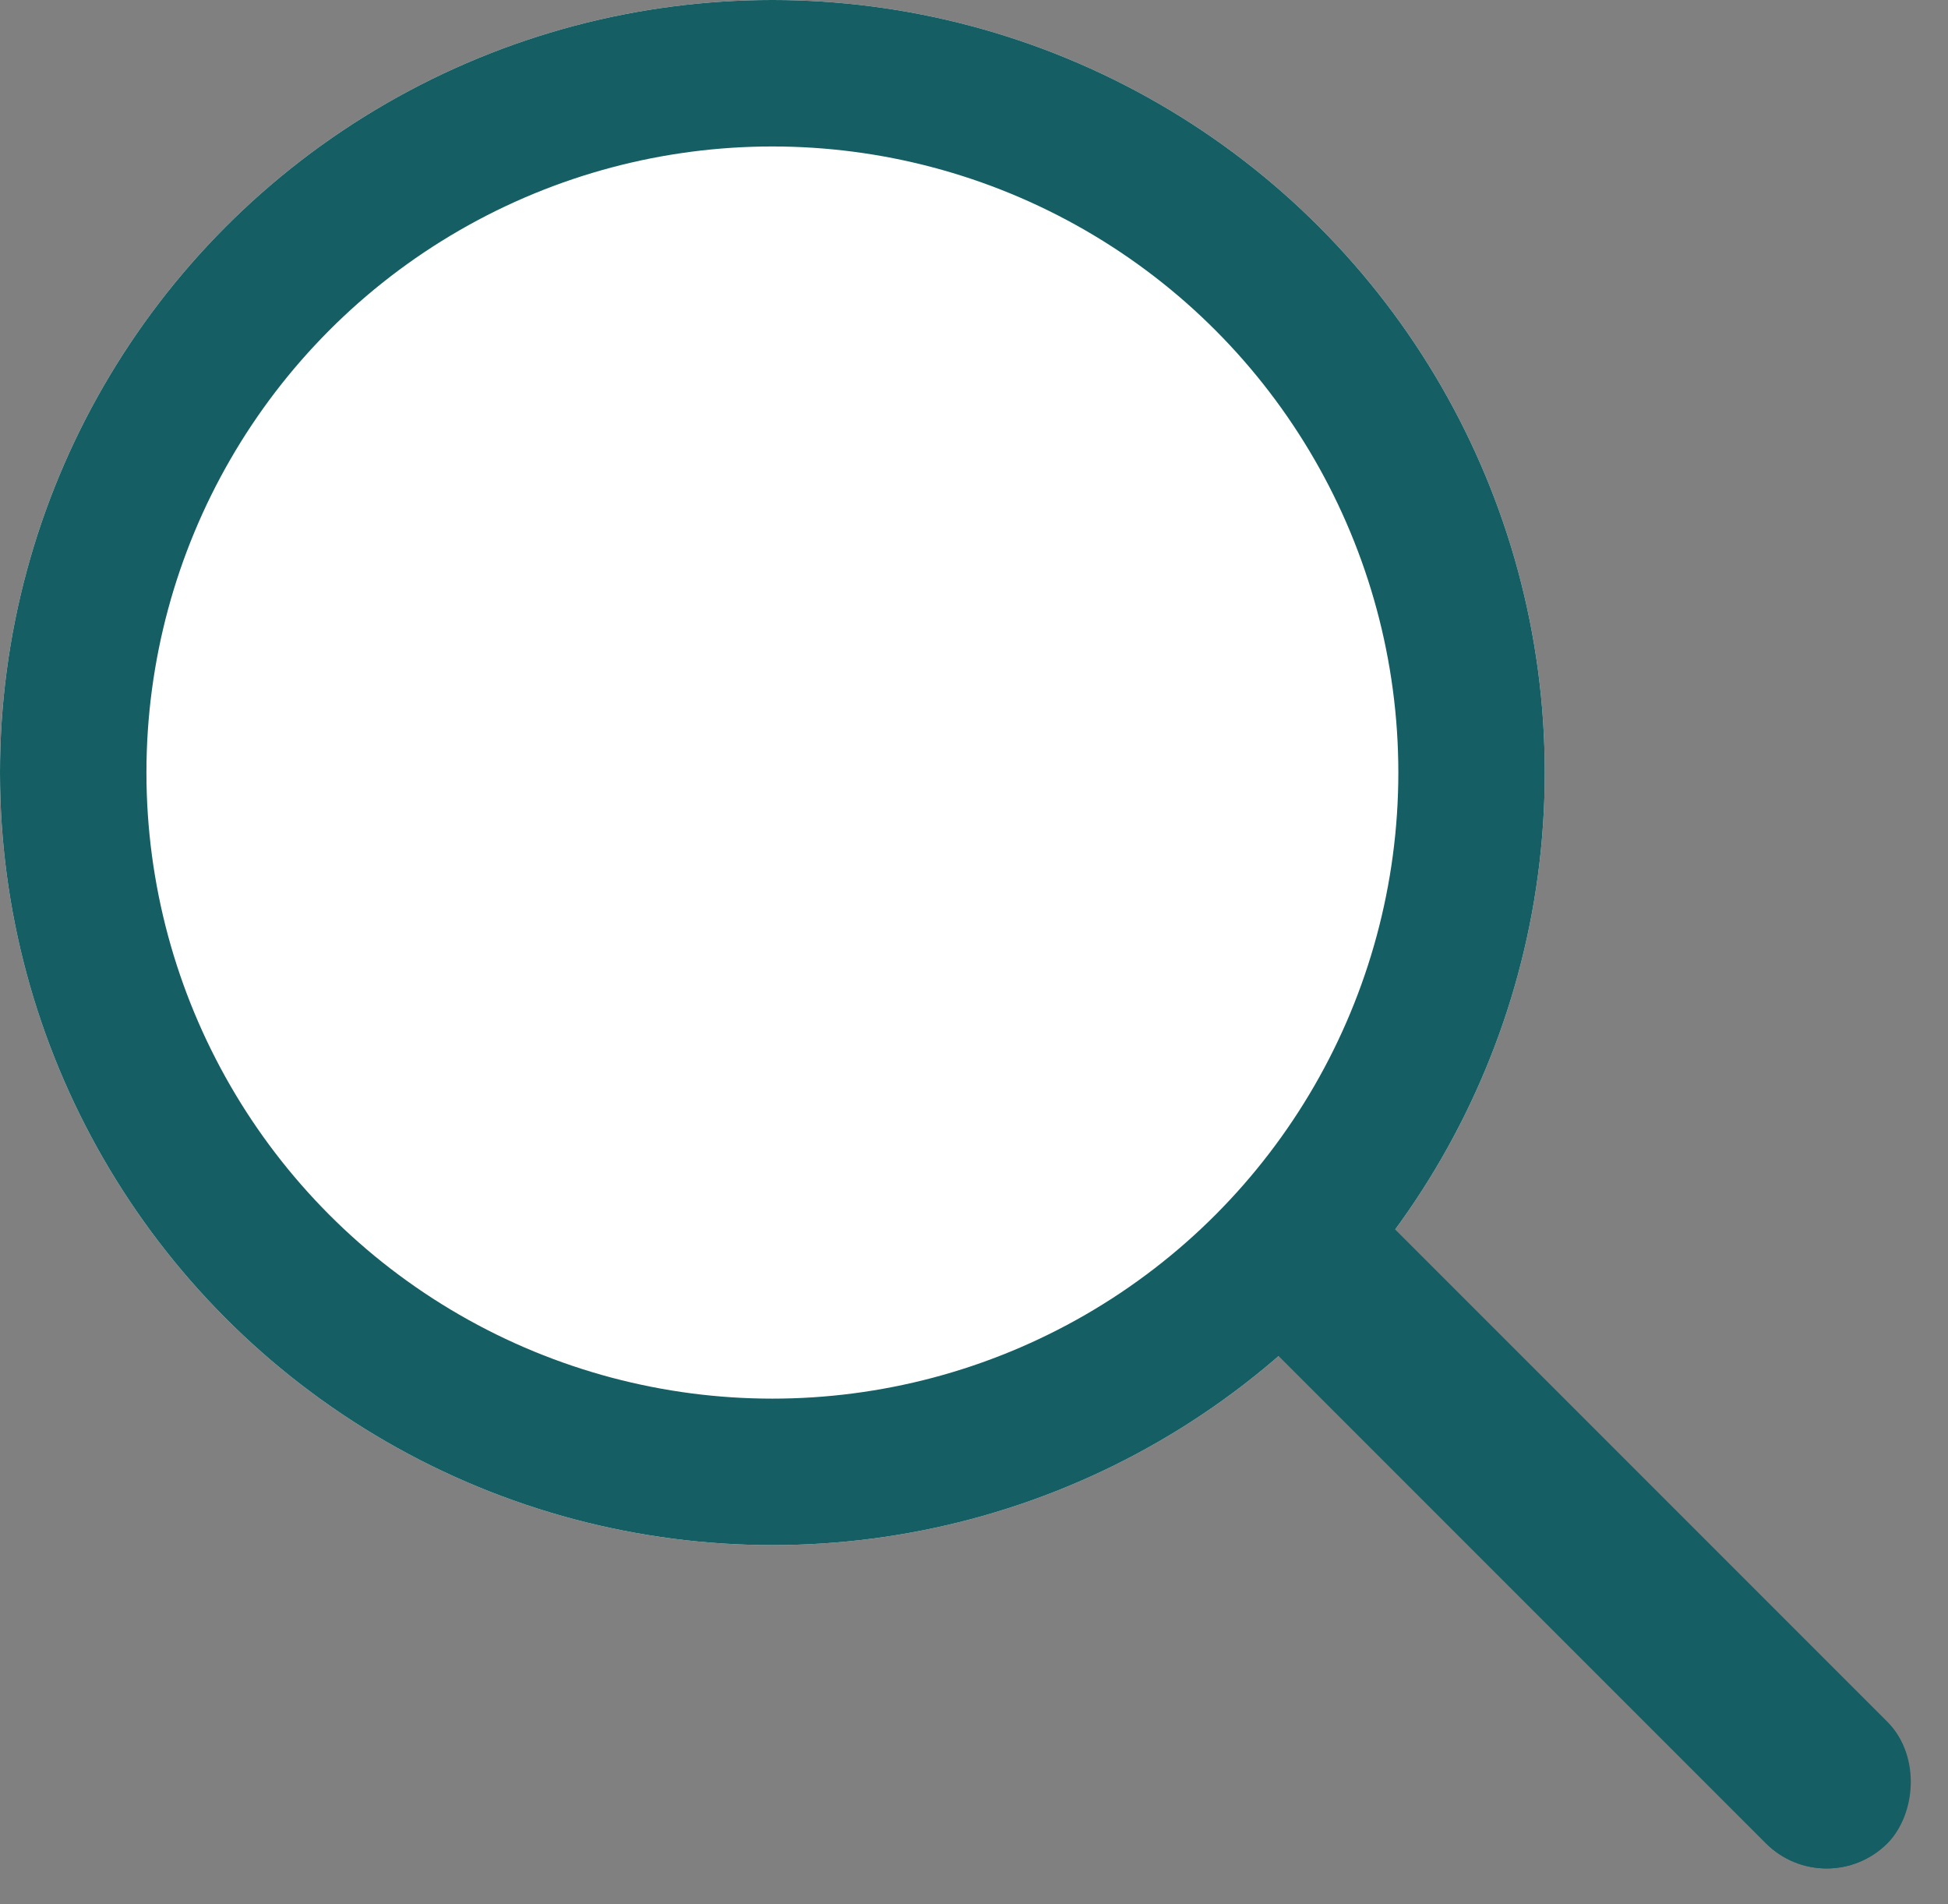 <svg xmlns="http://www.w3.org/2000/svg" width="39.909" height="39" viewBox="0 0 39.909 39">
  <rect x="0" y="0" width="39.909" height="39" fill="#808080" stroke="none"/>
  <g id="search" transform="translate(-1742 -49)">
    <g id="Ellipse_3" data-name="Ellipse 3" transform="translate(1742 49)" fill="#fff" stroke="#155e63" stroke-width="3">
      <circle cx="15.824" cy="15.824" r="15.824" stroke="none"/>
      <circle cx="15.824" cy="15.824" r="14.324" fill="none"/>
    </g>
    <g id="Rectangle_78" data-name="Rectangle 78" transform="translate(1768.648 72.252) rotate(45)" fill="#155e63" stroke="#155e63" stroke-width="1">
      <rect width="18.754" height="3.516" rx="1.758" stroke="none"/>
      <rect x="0.5" y="0.5" width="17.754" height="2.516" rx="1.258" fill="none"/>
    </g>
  </g>
</svg>
